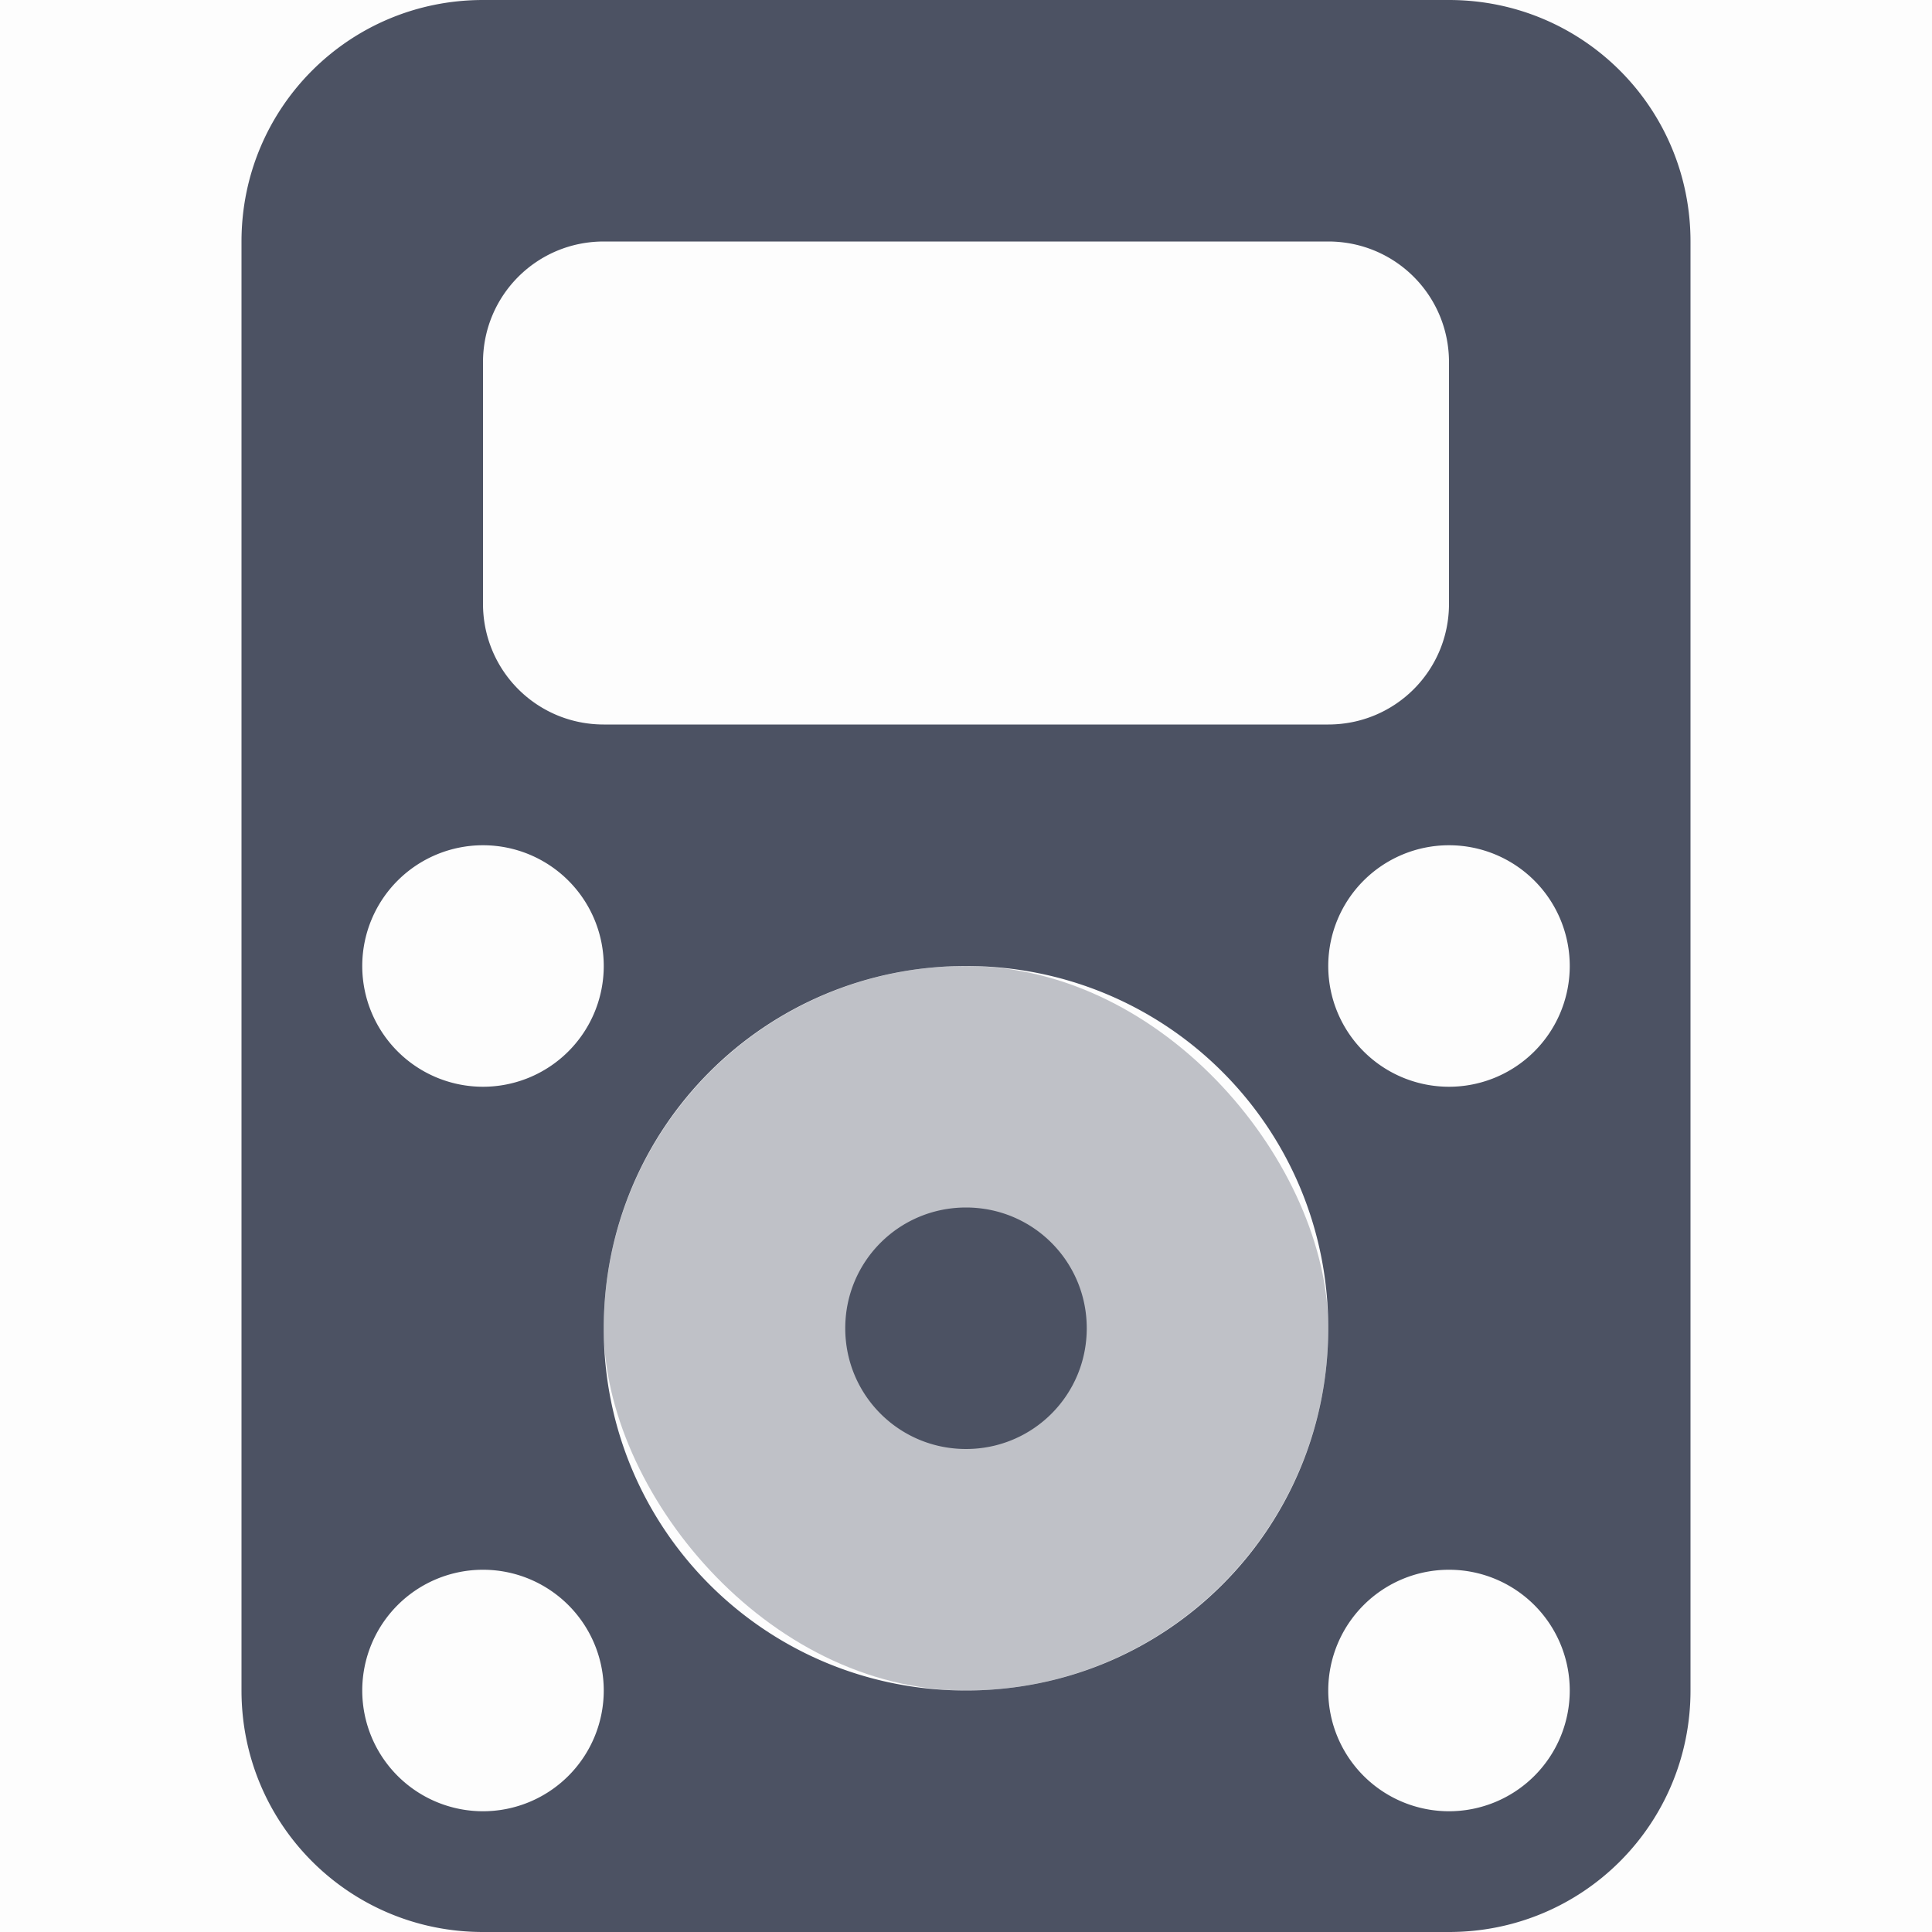 <svg height='16' style='enable-background:new' width='16' xmlns='http://www.w3.org/2000/svg'>
    <defs>
        <filter height='1' id='a' style='color-interpolation-filters:sRGB' width='1' x='0' y='0'>
            <feBlend in2='BackgroundImage' mode='darken'/>
        </filter>
    </defs>
    <g style='display:inline;filter:url(#a)' transform='translate(-465 175)'>
        <g style='display:inline;filter:url(#a);enable-background:new' transform='translate(200 238)'>
            <path d='M265-413h16v16h-16z' style='color:#bebebe;display:inline;overflow:visible;visibility:visible;opacity:.01;fill:#4c5263;fill-opacity:1;stroke:none;stroke-width:1;marker:none'/>
            <rect height='6' ry='3' style='opacity:.35;fill:#4c5263;fill-opacity:1;stroke:none' width='6' x='270' y='-405'/>
            <path d='M228 552c-1.108 0-2 .892-2 2v12c0 1.108.892 2 2 2h8c1.108 0 2-.892 2-2v-12c0-1.108-.892-2-2-2zm1 2h6c.554 0 1 .446 1 1v2c0 .554-.446 1-1 1h-6c-.554 0-1-.446-1-1v-2c0-.554.446-1 1-1zm-1 5a1 1 0 0 1 1 1 1 1 0 0 1-1 1 1 1 0 0 1-1-1 1 1 0 0 1 1-1zm8 0a1 1 0 0 1 1 1 1 1 0 0 1-1 1 1 1 0 0 1-1-1 1 1 0 0 1 1-1zm-4 1c1.662 0 3 1.338 3 3s-1.338 3-3 3-3-1.338-3-3 1.338-3 3-3zm0 2c-.554 0-1 .446-1 1s.446 1 1 1 1-.446 1-1-.446-1-1-1zm-4 3a1 1 0 0 1 1 1 1 1 0 0 1-1 1 1 1 0 0 1-1-1 1 1 0 0 1 1-1zm8 0a1 1 0 0 1 1 1 1 1 0 0 1-1 1 1 1 0 0 1-1-1 1 1 0 0 1 1-1z' style='opacity:1;fill:#4c5263;fill-opacity:1;stroke:none' transform='translate(41 -965)'/>
        </g>
    </g>
</svg>
